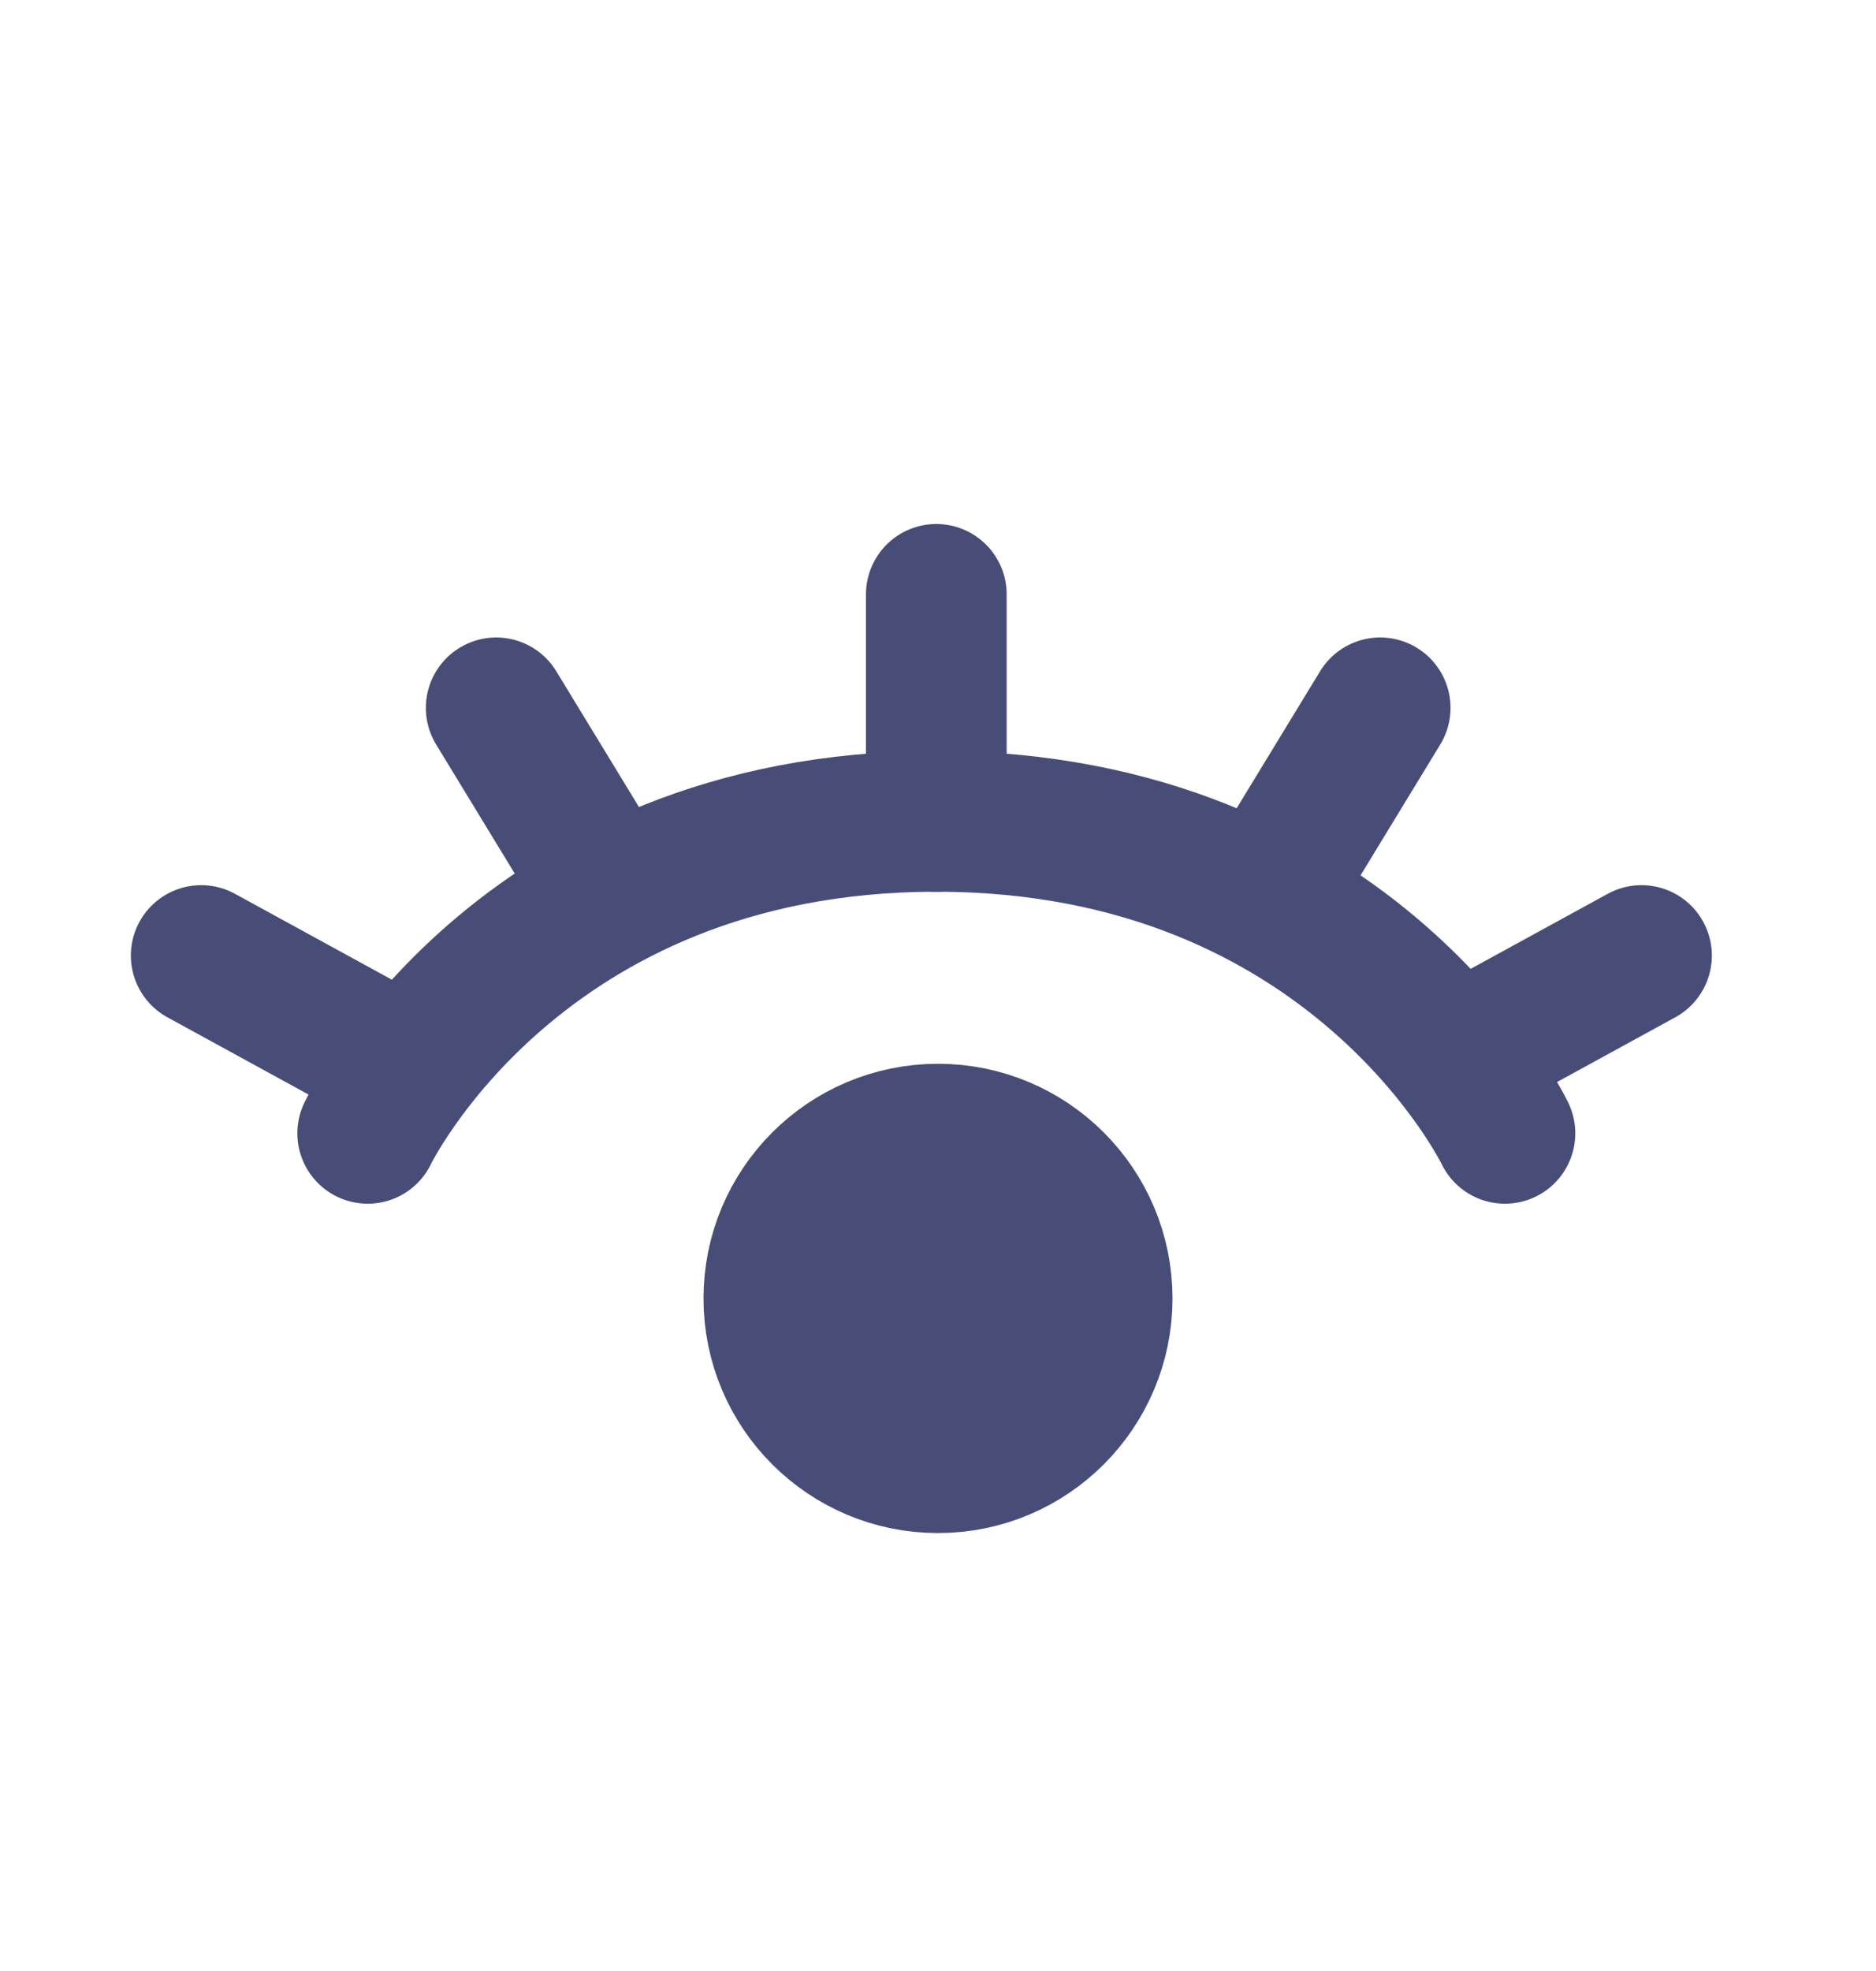 <svg width="20" height="21" viewBox="0 0 20 21" fill="none" xmlns="http://www.w3.org/2000/svg">
<circle cx="10" cy="13.834" r="1.75" fill="#484D78" stroke="#484D78" stroke-width="1.5"/>
<path d="M3.92 12.075C3.92 12.075 5.515 8.751 9.982 8.751C14.449 8.751 16.044 12.075 16.044 12.075" stroke="#484D78" stroke-width="1.5" stroke-linecap="round"/>
<path d="M9.982 8.751V6.333" stroke="#484D78" stroke-width="1.5" stroke-linecap="round"/>
<path d="M4.099 11.25L2.145 10.181" stroke="#484D78" stroke-width="1.5" stroke-linecap="round"/>
<path d="M6.418 9.393L5.29 7.542" stroke="#484D78" stroke-width="1.5" stroke-linecap="round"/>
<path d="M13.586 9.393L14.714 7.542" stroke="#484D78" stroke-width="1.5" stroke-linecap="round"/>
<path d="M15.546 11.25L17.5 10.181" stroke="#484D78" stroke-width="1.5" stroke-linecap="round"/>
</svg>
